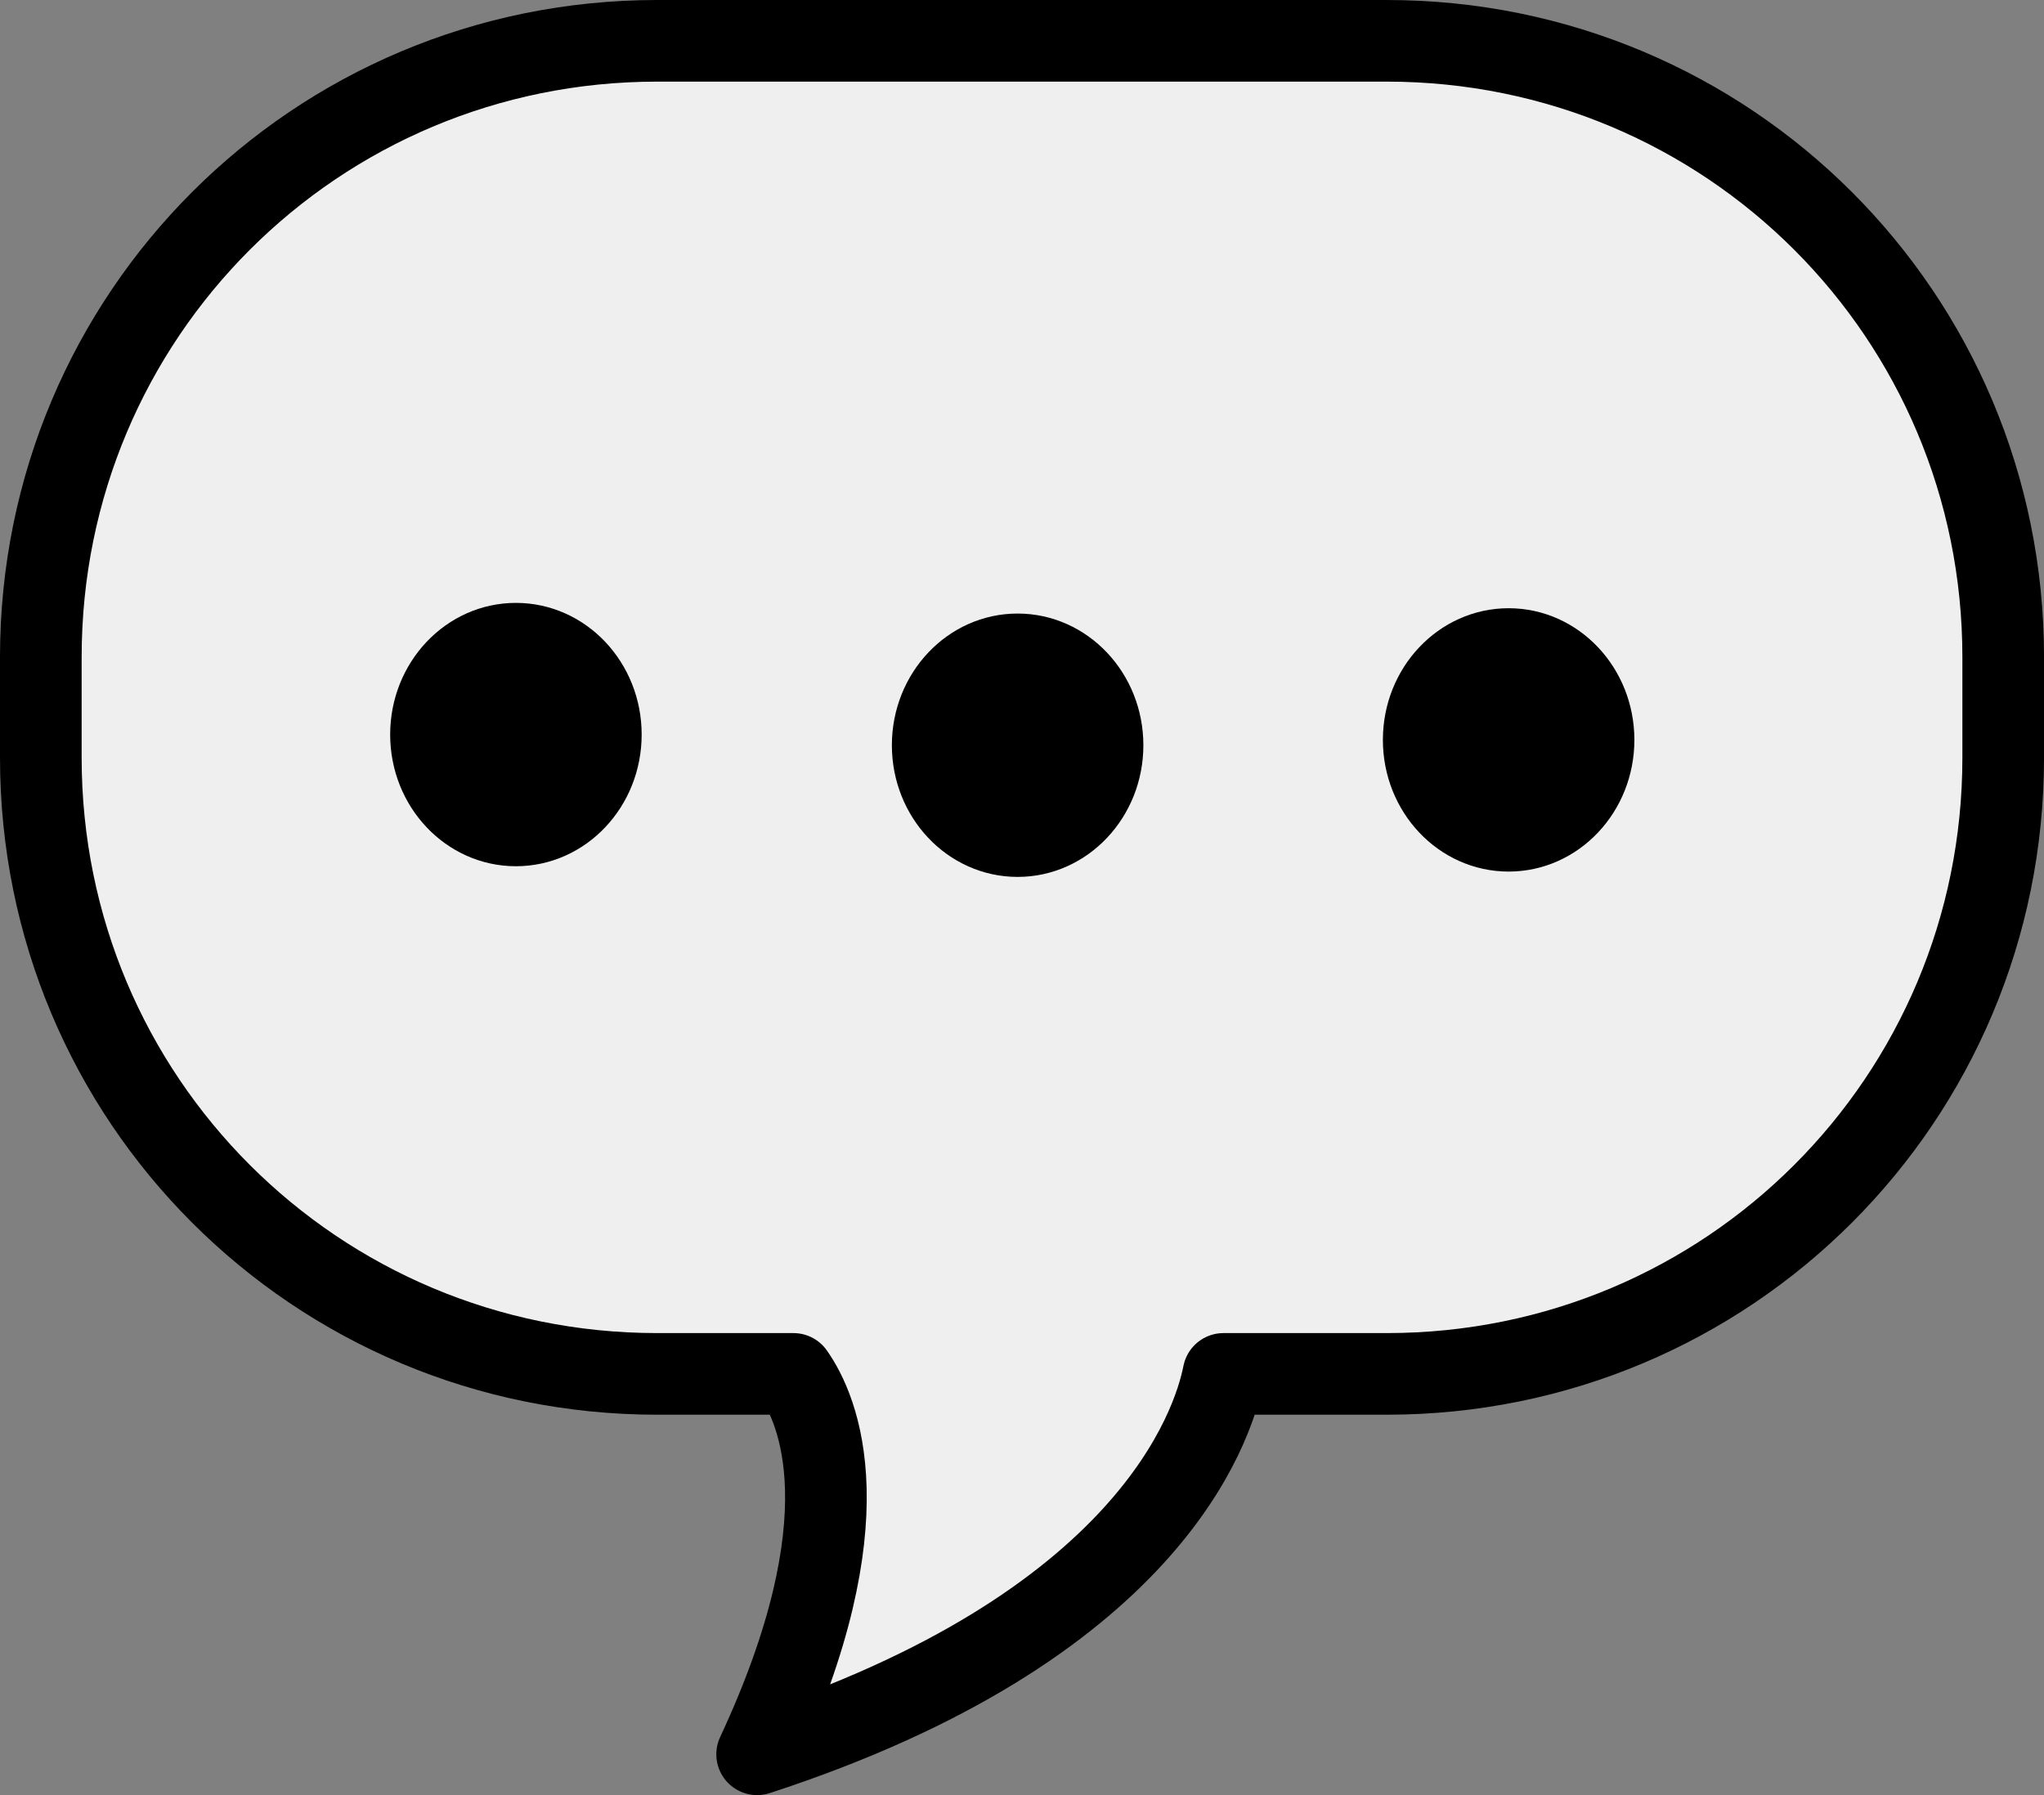 <?xml version="1.0" encoding="UTF-8" standalone="no"?>
<!-- Created with Inkscape (http://www.inkscape.org/) -->

<svg
   width="71.651mm"
   height="62.941mm"
   viewBox="0 0 71.651 62.941"
   version="1.1"
   id="svg3573"
   inkscape:version="1.1.2 (b8e25be833, 2022-02-05)"
   sodipodi:docname="chat_emojis.svg"
   xmlns:inkscape="http://www.inkscape.org/namespaces/inkscape"
   xmlns:sodipodi="http://sodipodi.sourceforge.net/DTD/sodipodi-0.dtd"
   xmlns="http://www.w3.org/2000/svg"
   xmlns:svg="http://www.w3.org/2000/svg">
  <rect x="0" y="0" width="71.651" height="62.941" fill="#808080" stroke="none"/>
  <sodipodi:namedview
     id="namedview3575"
     pagecolor="#ffffff"
     bordercolor="#666666"
     borderopacity="1.0"
     inkscape:pageshadow="2"
     inkscape:pageopacity="0.0"
     inkscape:pagecheckerboard="0"
     inkscape:document-units="mm"
     showgrid="false"
     inkscape:zoom="0.46235269"
     inkscape:cx="128.68964"
     inkscape:cy="129.77106"
     inkscape:window-width="1366"
     inkscape:window-height="705"
     inkscape:window-x="-8"
     inkscape:window-y="-8"
     inkscape:window-maximized="1"
     inkscape:current-layer="layer1" />
  <defs
     id="defs3570" />
  <g
     inkscape:label="Layer 1"
     inkscape:groupmode="layer"
     id="layer1"
     transform="translate(-71.186,-114.454)">
    <g
       id="g41864-7"
       transform="translate(-4685.261,-2021.06)">
      <path
         id="rect85500-9"
         style="fill:#efefef;fill-opacity:1;stroke:#000000;stroke-width:2.862;stroke-linecap:round;stroke-linejoin:round;stroke-miterlimit:4;stroke-dasharray:none;stroke-dashoffset:9.317;stroke-opacity:1;paint-order:markers fill stroke"
         d="m 4779.485,2136.945 c -11.97,0 -21.607,9.637 -21.607,21.607 v 3.528 c 0,11.97 9.636,21.607 21.607,21.607 h 4.776 c 0.867,1.232 2.582,5.075 -1.273,13.338 13.686,-4.463 15.973,-11.448 16.347,-13.338 h 5.726 c 11.97,0 21.607,-9.637 21.607,-21.607 v -3.528 c 0,-11.97 -9.637,-21.607 -21.607,-21.607 z" />
      <ellipse
         style="fill:#000000;fill-opacity:1;stroke:#000000;stroke-width:1.77;stroke-linecap:round;stroke-linejoin:round;stroke-miterlimit:4;stroke-dasharray:none;stroke-dashoffset:9.317;stroke-opacity:1;paint-order:markers fill stroke"
         id="ellipse96195-4"
         cx="4809.331"
         cy="2161.457"
         rx="3.523"
         ry="3.732" />
      <ellipse
         style="fill:#000000;fill-opacity:1;stroke:#000000;stroke-width:1.77;stroke-linecap:round;stroke-linejoin:round;stroke-miterlimit:4;stroke-dasharray:none;stroke-dashoffset:9.317;stroke-opacity:1;paint-order:markers fill stroke"
         id="ellipse96357-1"
         cx="4792.119"
         cy="2161.644"
         rx="3.523"
         ry="3.732" />
      <ellipse
         style="fill:#000000;fill-opacity:1;stroke:#000000;stroke-width:1.77;stroke-linecap:round;stroke-linejoin:round;stroke-miterlimit:4;stroke-dasharray:none;stroke-dashoffset:9.317;stroke-opacity:1;paint-order:markers fill stroke"
         id="ellipse96359-6"
         cx="4774.532"
         cy="2161.27"
         rx="3.523"
         ry="3.732" />
    </g>
  </g>
</svg>
